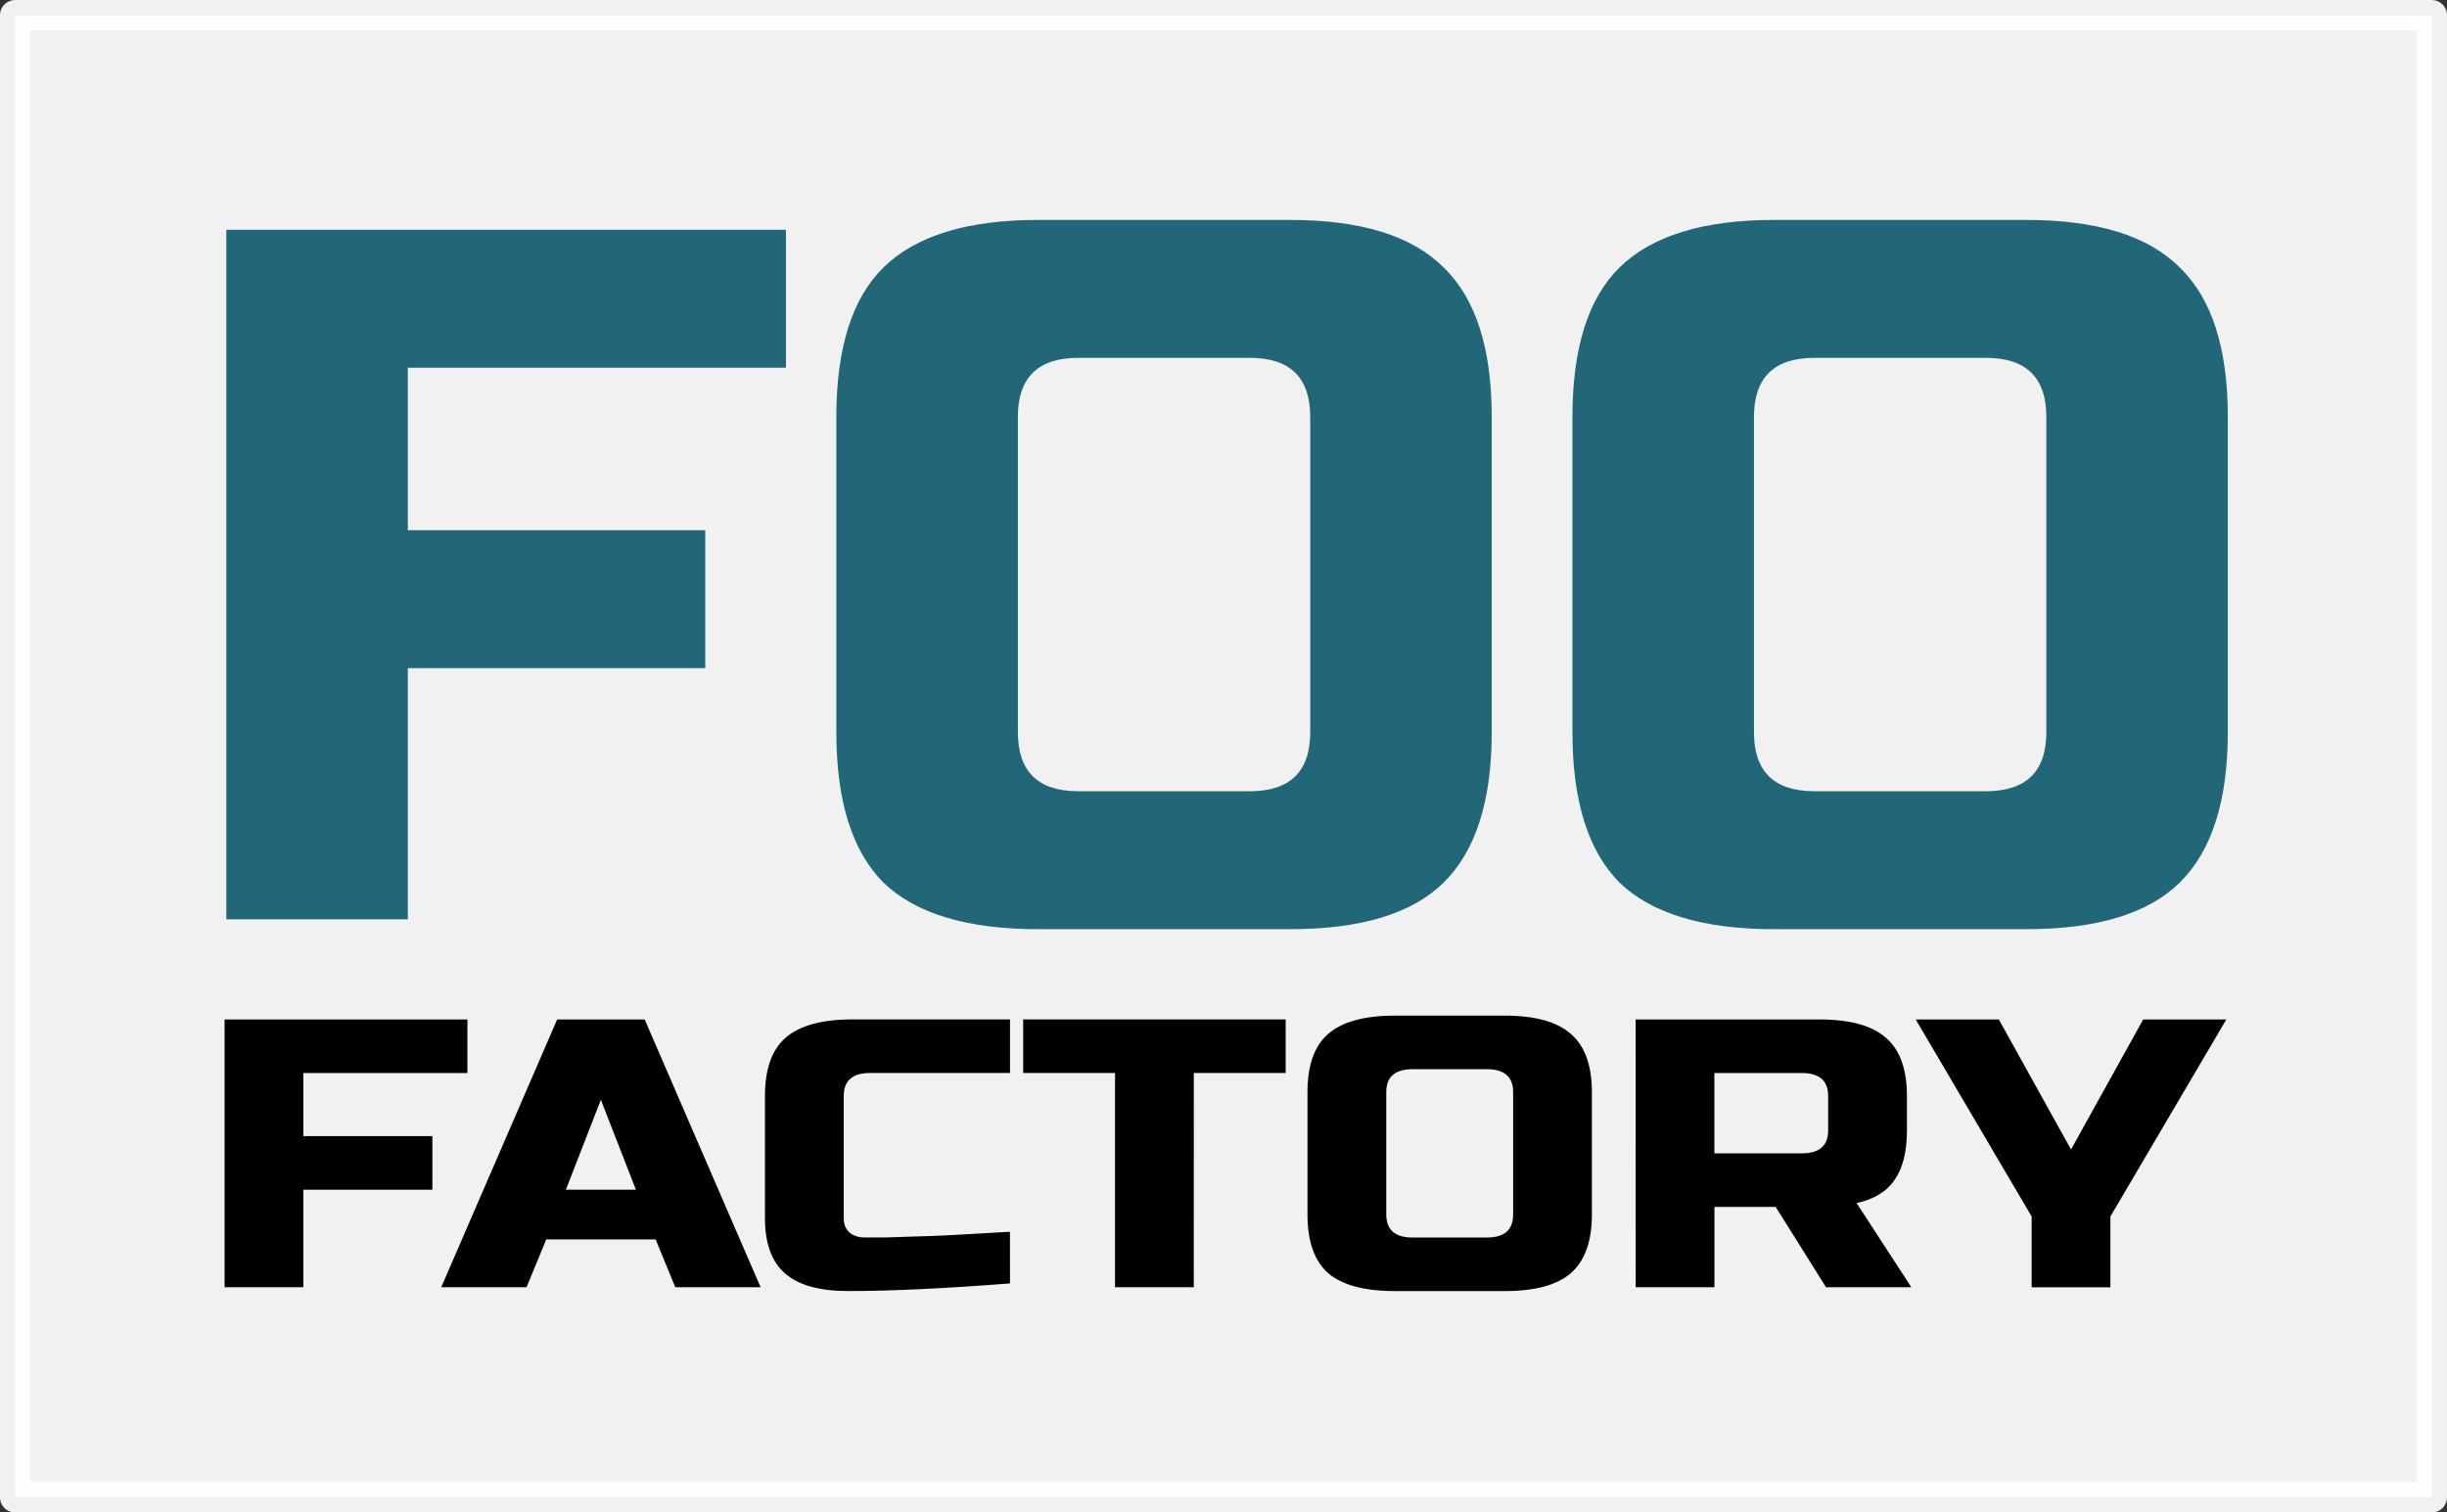<?xml version="1.0" encoding="UTF-8" standalone="no"?>
<!-- Created with Inkscape (http://www.inkscape.org/) -->

<svg
   width="55mm"
   height="34mm"
   version="1.1"
   viewBox="0 0 55 34"
   id="svg16"
   sodipodi:docname="foofactory.svg"
   inkscape:version="1.1.2 (0a00cf5339, 2022-02-04)"
   xmlns:inkscape="http://www.inkscape.org/namespaces/inkscape"
   xmlns:sodipodi="http://sodipodi.sourceforge.net/DTD/sodipodi-0.dtd"
   xmlns="http://www.w3.org/2000/svg"
   xmlns:svg="http://www.w3.org/2000/svg">
  <rect x="0" y="0" width="55" height="34" fill="#333333" stroke="none"/>
  <defs
     id="defs20" />
  <sodipodi:namedview
     id="namedview18"
     pagecolor="#ffffff"
     bordercolor="#666666"
     borderopacity="1.0"
     inkscape:pageshadow="2"
     inkscape:pageopacity="0.0"
     inkscape:pagecheckerboard="0"
     inkscape:document-units="mm"
     showgrid="false"
     inkscape:zoom="5.5951593"
     inkscape:cx="103.92912"
     inkscape:cy="64.251969"
     inkscape:window-width="1920"
     inkscape:window-height="1016"
     inkscape:window-x="0"
     inkscape:window-y="27"
     inkscape:window-maximized="1"
     inkscape:current-layer="svg16" />
  <g
     transform="translate(-60.898 -97.834)"
     id="g14">
    <path
       id="rect2"
       style="opacity:0.93;fill:#ffffff;stroke:#ffffff;stroke-width:0.683;stroke-linejoin:round;paint-order:fill markers stroke"
       d="M 61.239,98.176 H 115.556 V 131.493 H 61.239 Z" />
    <g
       transform="matrix(1 0 0 .985 333.21 230.05)"
       font-family="'Russo One'"
       letter-spacing="0px"
       word-spacing="0px"
       id="g12">
      <g
         aria-label="FOO"
         transform="scale(1.004 .996)"
         id="text6"
         style="font-size:22.573px;line-height:1.25;fill:#216778;stroke-width:0.564">
        <path
           d="m -262.097,-113.702 h -4.063 v -15.801 h 12.528 v 3.16 h -8.465 v 3.725 h 6.659 v 3.16 h -6.659 z"
           id="path838" />
        <path
           d="m -241.895,-125.215 q 0,-1.354 -1.354,-1.354 h -3.837 q -1.354,0 -1.354,1.354 v 7.223 q 0,1.354 1.354,1.354 h 3.837 q 1.354,0 1.354,-1.354 z m 4.063,7.223 q 0,2.37 -1.083,3.454 -1.061,1.061 -3.431,1.061 h -5.643 q -2.37,0 -3.454,-1.061 -1.061,-1.084 -1.061,-3.454 v -7.223 q 0,-2.37 1.061,-3.431 1.084,-1.083 3.454,-1.083 h 5.643 q 2.37,0 3.431,1.083 1.083,1.061 1.083,3.431 z"
           id="path840" />
        <path
           d="m -225.416,-125.215 q 0,-1.354 -1.354,-1.354 h -3.837 q -1.354,0 -1.354,1.354 v 7.223 q 0,1.354 1.354,1.354 h 3.837 q 1.354,0 1.354,-1.354 z m 4.063,7.223 q 0,2.37 -1.083,3.454 -1.061,1.061 -3.431,1.061 h -5.643 q -2.37,0 -3.454,-1.061 -1.061,-1.084 -1.061,-3.454 v -7.223 q 0,-2.37 1.061,-3.431 1.083,-1.083 3.454,-1.083 h 5.643 q 2.37,0 3.431,1.083 1.083,1.061 1.083,3.431 z"
           id="path842" />
      </g>
      <g
         aria-label="FACTORY"
         transform="scale(1.061 .942)"
         id="text10"
         style="font-size:9.269px;line-height:1.25;stroke-width:0.232">
        <path
           d="m -250.23,-111.307 h -1.668 v -6.488 h 5.144 v 1.298 h -3.476 v 1.529 h 2.734 v 1.298 h -2.734 z"
           id="path845" />
        <path
           d="m -245.502,-111.307 h -1.807 l 2.456,-6.488 h 1.854 l 2.456,6.488 h -1.807 l -0.417,-1.159 h -2.317 z m 0.834,-2.364 h 1.483 l -0.742,-2.178 z"
           id="path847" />
        <path
           d="m -235.26,-111.4 q -2.067,0.185 -3.43,0.185 -0.908,0 -1.335,-0.426 -0.426,-0.426 -0.426,-1.335 v -2.966 q 0,-0.973 0.436,-1.409 0.445,-0.445 1.418,-0.445 h 3.337 v 1.298 h -2.966 q -0.556,0 -0.556,0.556 v 2.966 q 0,0.213 0.12,0.343 0.13,0.12 0.324,0.12 0.195,0 0.426,0 0.232,-0.009 0.482,-0.018 0.25,-0.009 0.501,-0.018 0.26,-0.009 0.658,-0.037 0.408,-0.028 1.01,-0.065 z"
           id="path849" />
        <path
           d="m -231.367,-111.307 h -1.668 v -5.191 h -1.946 v -1.298 h 5.561 v 1.298 h -1.946 z"
           id="path851" />
        <path
           d="m -224.601,-116.034 q 0,-0.556 -0.556,-0.556 h -1.576 q -0.556,0 -0.556,0.556 v 2.966 q 0,0.556 0.556,0.556 h 1.576 q 0.556,0 0.556,-0.556 z m 1.668,2.966 q 0,0.973 -0.445,1.418 -0.436,0.436 -1.409,0.436 h -2.317 q -0.973,0 -1.418,-0.436 -0.436,-0.445 -0.436,-1.418 v -2.966 q 0,-0.973 0.436,-1.409 0.445,-0.445 1.418,-0.445 h 2.317 q 0.973,0 1.409,0.445 0.445,0.436 0.445,1.409 z"
           id="path853" />
        <path
           d="m -222.006,-117.795 h 3.893 q 0.973,0 1.409,0.445 0.445,0.436 0.445,1.409 v 0.834 q 0,0.769 -0.26,1.196 -0.25,0.426 -0.806,0.565 l 1.159,2.039 h -1.807 l -1.066,-1.946 h -1.298 v 1.946 h -1.668 z m 4.078,1.854 q 0,-0.556 -0.556,-0.556 h -1.854 v 1.946 h 1.854 q 0.556,0 0.556,-0.556 z"
           id="path855" />
        <path
           d="m -216.073,-117.795 h 1.761 l 1.529,3.151 1.529,-3.151 h 1.761 l -2.456,4.774 v 1.715 h -1.668 v -1.715 z"
           id="path857" />
      </g>
    </g>
  </g>
</svg>
